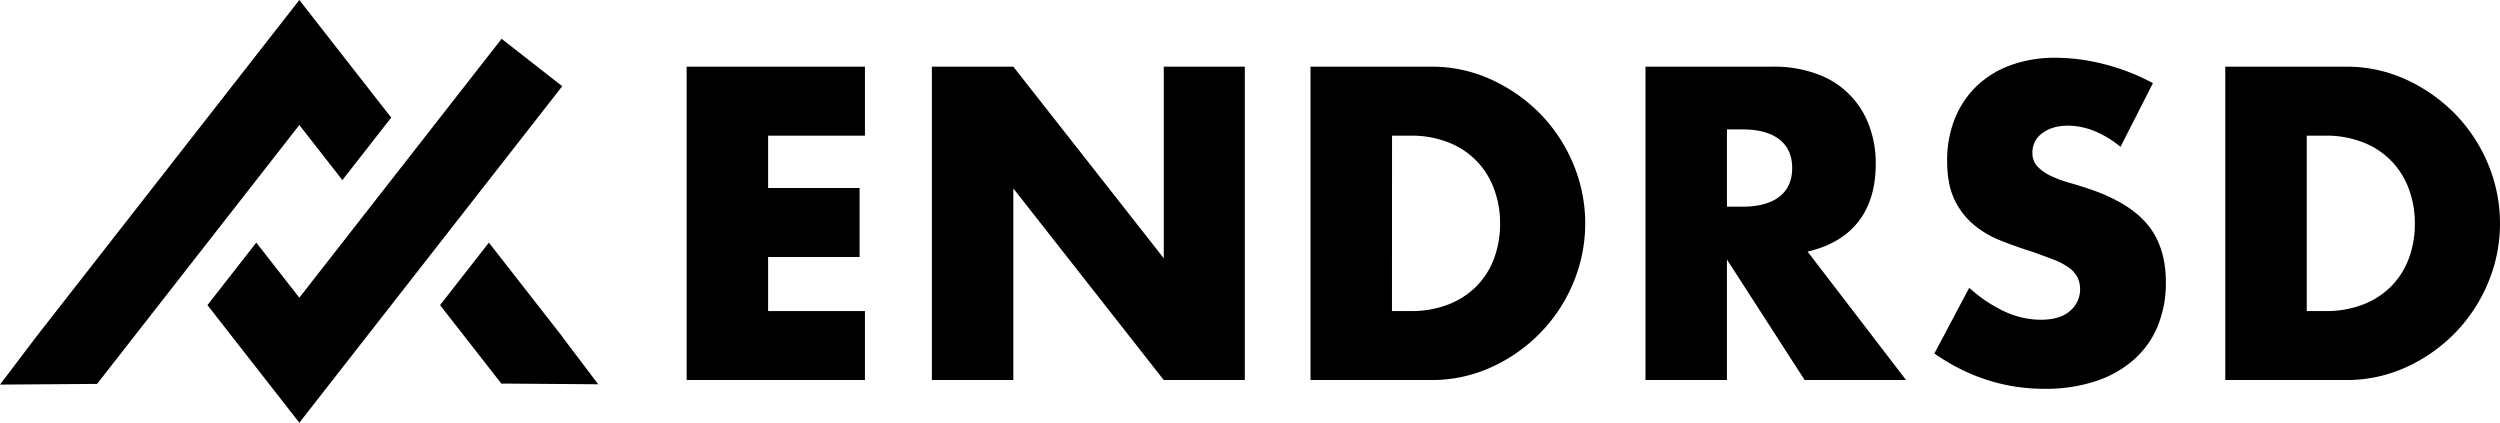 <svg xmlns="http://www.w3.org/2000/svg" viewBox="0 0 1038.48 175.59">
  <defs/>
  <g>
        <path d="M208.36 16.12l-84.02 107.54-17.88-22.88-20.29 25.96 38.17 48.85L233.55 35.81l-25.19-19.69zM208.54 159.33l39.95.29-14.99-19.8.05-.03-30.47-39.01-20.29 25.96 25.43 32.55-.05.03h.08l.11.15.18-.14z" class="cls-1"/>
        <path d="M106.46 74.81l17.88-22.88 17.88 22.88 20.28-25.96L124.34 0 15.13 139.79 0 159.76l40.32-.29 38.2-48.9 27.94-35.76z" class="logo__mark"/>
      </g>
      <g>
        <path d="M359.29 56.35h-40.22V78.1h38v28.66h-38v22.45h40.22v28.65h-74.06V27.69h74.06zM387.09 157.86V27.69h33.84l62.49 79.59V27.69h33.67v130.17h-33.67l-62.49-79.59v79.59zM544.37 27.69h50.06a59.17 59.17 0 0 1 25 5.35 68.1 68.1 0 0 1 20.37 14.24A66.25 66.25 0 0 1 653.48 68a63.87 63.87 0 0 1 .09 49.38 65.9 65.9 0 0 1-13.64 20.8 67.12 67.12 0 0 1-20.38 14.33 59.39 59.39 0 0 1-25.12 5.35h-50.06zm33.84 101.52H586a41.93 41.93 0 0 0 15.72-2.77 33.62 33.62 0 0 0 11.65-7.59 32.59 32.59 0 0 0 7.25-11.48 41.08 41.08 0 0 0 2.5-14.59 40 40 0 0 0-2.59-14.51 32.49 32.49 0 0 0-19-19.16A41.54 41.54 0 0 0 586 56.35h-7.76zM791.77 157.86h-42.13l-32.28-50.06v50.06h-33.84V27.69h52.66a51.88 51.88 0 0 1 19 3.19 35.75 35.75 0 0 1 21.32 21.5 44.59 44.59 0 0 1 2.67 15.54q0 14.85-7.16 24.08t-21.15 12.52zm-74.41-72h6.38q10 0 15.37-4.14c3.57-2.76 5.35-6.74 5.35-11.91s-1.78-9.15-5.35-11.92-8.69-4.14-15.37-4.14h-6.38zM880.85 61a41.75 41.75 0 0 0-11.05-6.65 29.49 29.49 0 0 0-10.7-2.15q-6.57 0-10.7 3.1a9.67 9.67 0 0 0-4.15 8.12 8.05 8.05 0 0 0 2.07 5.69 18 18 0 0 0 5.44 3.89 47.51 47.51 0 0 0 7.6 2.85c2.82.8 5.61 1.67 8.37 2.59Q884.31 84 892 93.21t7.68 24.08a46.78 46.78 0 0 1-3.37 18.13 37.77 37.77 0 0 1-9.84 13.9 45.31 45.31 0 0 1-15.88 9 66.39 66.39 0 0 1-21.32 3.19q-24.69 0-45.75-14.67l14.48-27.3a58.51 58.51 0 0 0 15 10 36 36 0 0 0 14.67 3.28q8.29 0 12.35-3.8a11.74 11.74 0 0 0 3-13.72 11 11 0 0 0-3.45-4 27.94 27.94 0 0 0-6.3-3.37c-2.59-1-5.73-2.18-9.41-3.45q-6.57-2.07-12.87-4.58a40.32 40.32 0 0 1-11.22-6.65 30.8 30.8 0 0 1-7.94-10.44q-3-6.3-3-16a46.13 46.13 0 0 1 3.19-17.52 38.88 38.88 0 0 1 9-13.47 40 40 0 0 1 14.16-8.72 53.52 53.52 0 0 1 18.73-3.11 82.23 82.23 0 0 1 20.2 2.68 89.16 89.16 0 0 1 20.2 7.86zM924.36 27.69h50.07A59.16 59.16 0 0 1 999.37 33a68.27 68.27 0 0 1 20.38 14.24A66.23 66.23 0 0 1 1033.47 68a63.87 63.87 0 0 1 .09 49.38 65.9 65.9 0 0 1-13.64 20.8 67 67 0 0 1-20.37 14.33 59.46 59.46 0 0 1-25.12 5.35h-50.07zm33.84 101.52h7.8a41.87 41.87 0 0 0 15.71-2.77 33.62 33.62 0 0 0 11.65-7.59 32.59 32.59 0 0 0 7.25-11.48 41.08 41.08 0 0 0 2.5-14.59 40.23 40.23 0 0 0-2.58-14.51 32.55 32.55 0 0 0-19-19.16A41.52 41.52 0 0 0 966 56.35h-7.8z" class="logo__type"/>
      </g>
</svg>
